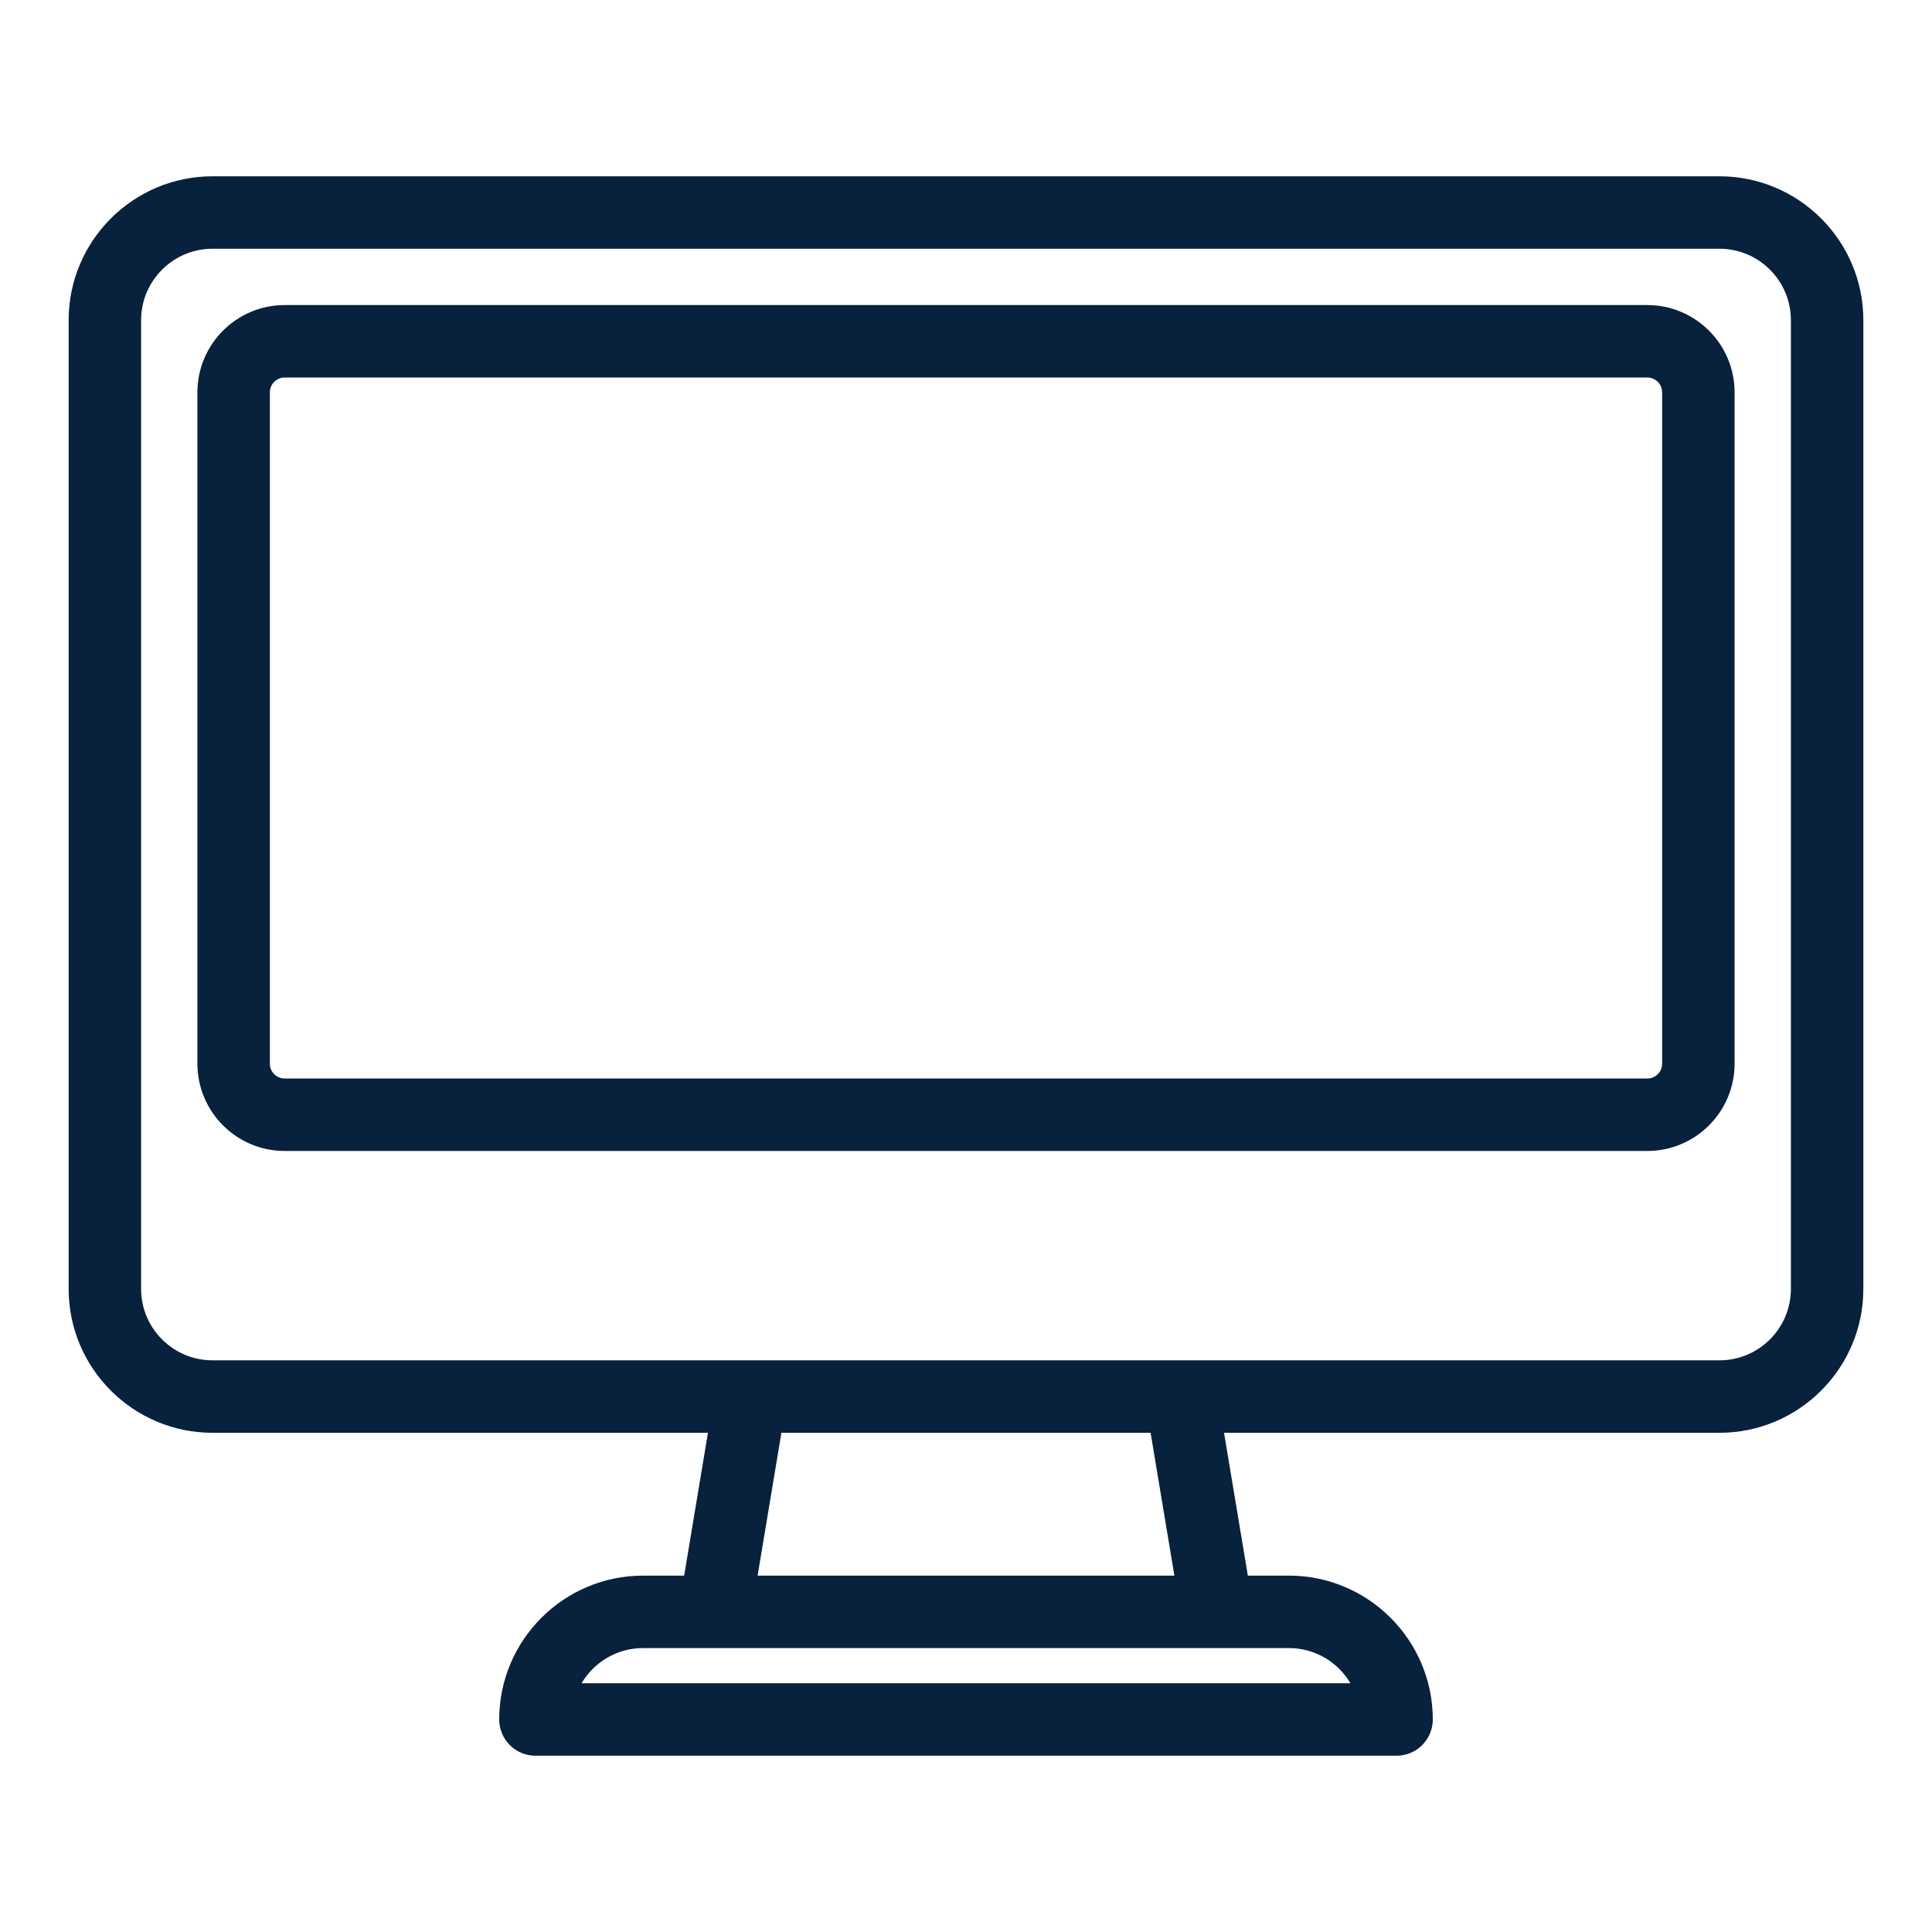 <?xml version="1.0" ?><!DOCTYPE svg  PUBLIC '-//W3C//DTD SVG 1.1//EN'  'http://www.w3.org/Graphics/SVG/1.1/DTD/svg11.dtd'><svg enable-background="new 0 0 36 36" height="40px" id="GUIDE" version="1.1" viewBox="0 0 800 800" width="40px" xml:space="preserve" xmlns="http://www.w3.org/2000/svg" xmlns:cc="http://creativecommons.org/ns#" xmlns:dc="http://purl.org/dc/elements/1.1/" xmlns:inkscape="http://www.inkscape.org/namespaces/inkscape" xmlns:rdf="http://www.w3.org/1999/02/22-rdf-syntax-ns#" xmlns:sodipodi="http://sodipodi.sourceforge.net/DTD/sodipodi-0.dtd" xmlns:svg="http://www.w3.org/2000/svg" xmlns:xlink="http://www.w3.org/1999/xlink"><g><path d="M712.002,72.999H87.999c-32.848,0-59.572,26.724-59.572,59.571v401.146c0,32.848,26.724,59.57,59.572,59.57   H293.15l-9.858,59.145h-17.007c-32.848,0-59.572,26.723-59.572,59.572c0,8.283,6.717,15,15,15h356.574c8.284,0,15-6.717,15-15   c0-32.85-26.724-59.572-59.572-59.572h-17.007l-9.857-59.145h205.151c32.848,0,59.571-26.725,59.571-59.57V132.569   C771.573,99.722,744.85,72.999,712.002,72.999z M533.715,682.43c10.835,0,20.328,5.857,25.479,14.572H240.807   c5.15-8.715,14.644-14.572,25.479-14.572H533.715z M313.706,652.43l9.857-59.145h152.873l9.857,59.145H313.706z M741.573,533.715   c0,16.305-13.267,29.57-29.571,29.57H87.999c-16.306,0-29.572-13.266-29.572-29.57V132.569c0-16.306,13.266-29.571,29.572-29.571   h624.003c16.306,0,29.571,13.266,29.571,29.571V533.715z" fill="#08213D"/><path d="M682.121,126.319H117.878c-19.923,0-36.131,16.209-36.131,36.131v278.01   c0,19.924,16.208,36.131,36.131,36.131h564.243c19.923,0,36.132-16.207,36.132-36.131v-278.01   C718.253,142.528,702.044,126.319,682.121,126.319z M688.253,440.461c0,3.381-2.751,6.131-6.132,6.131H117.878   c-3.38,0-6.131-2.75-6.131-6.131v-278.01c0-3.381,2.75-6.131,6.131-6.131h564.243c3.381,0,6.132,2.75,6.132,6.131V440.461z" fill="#08213D"/></g></svg>